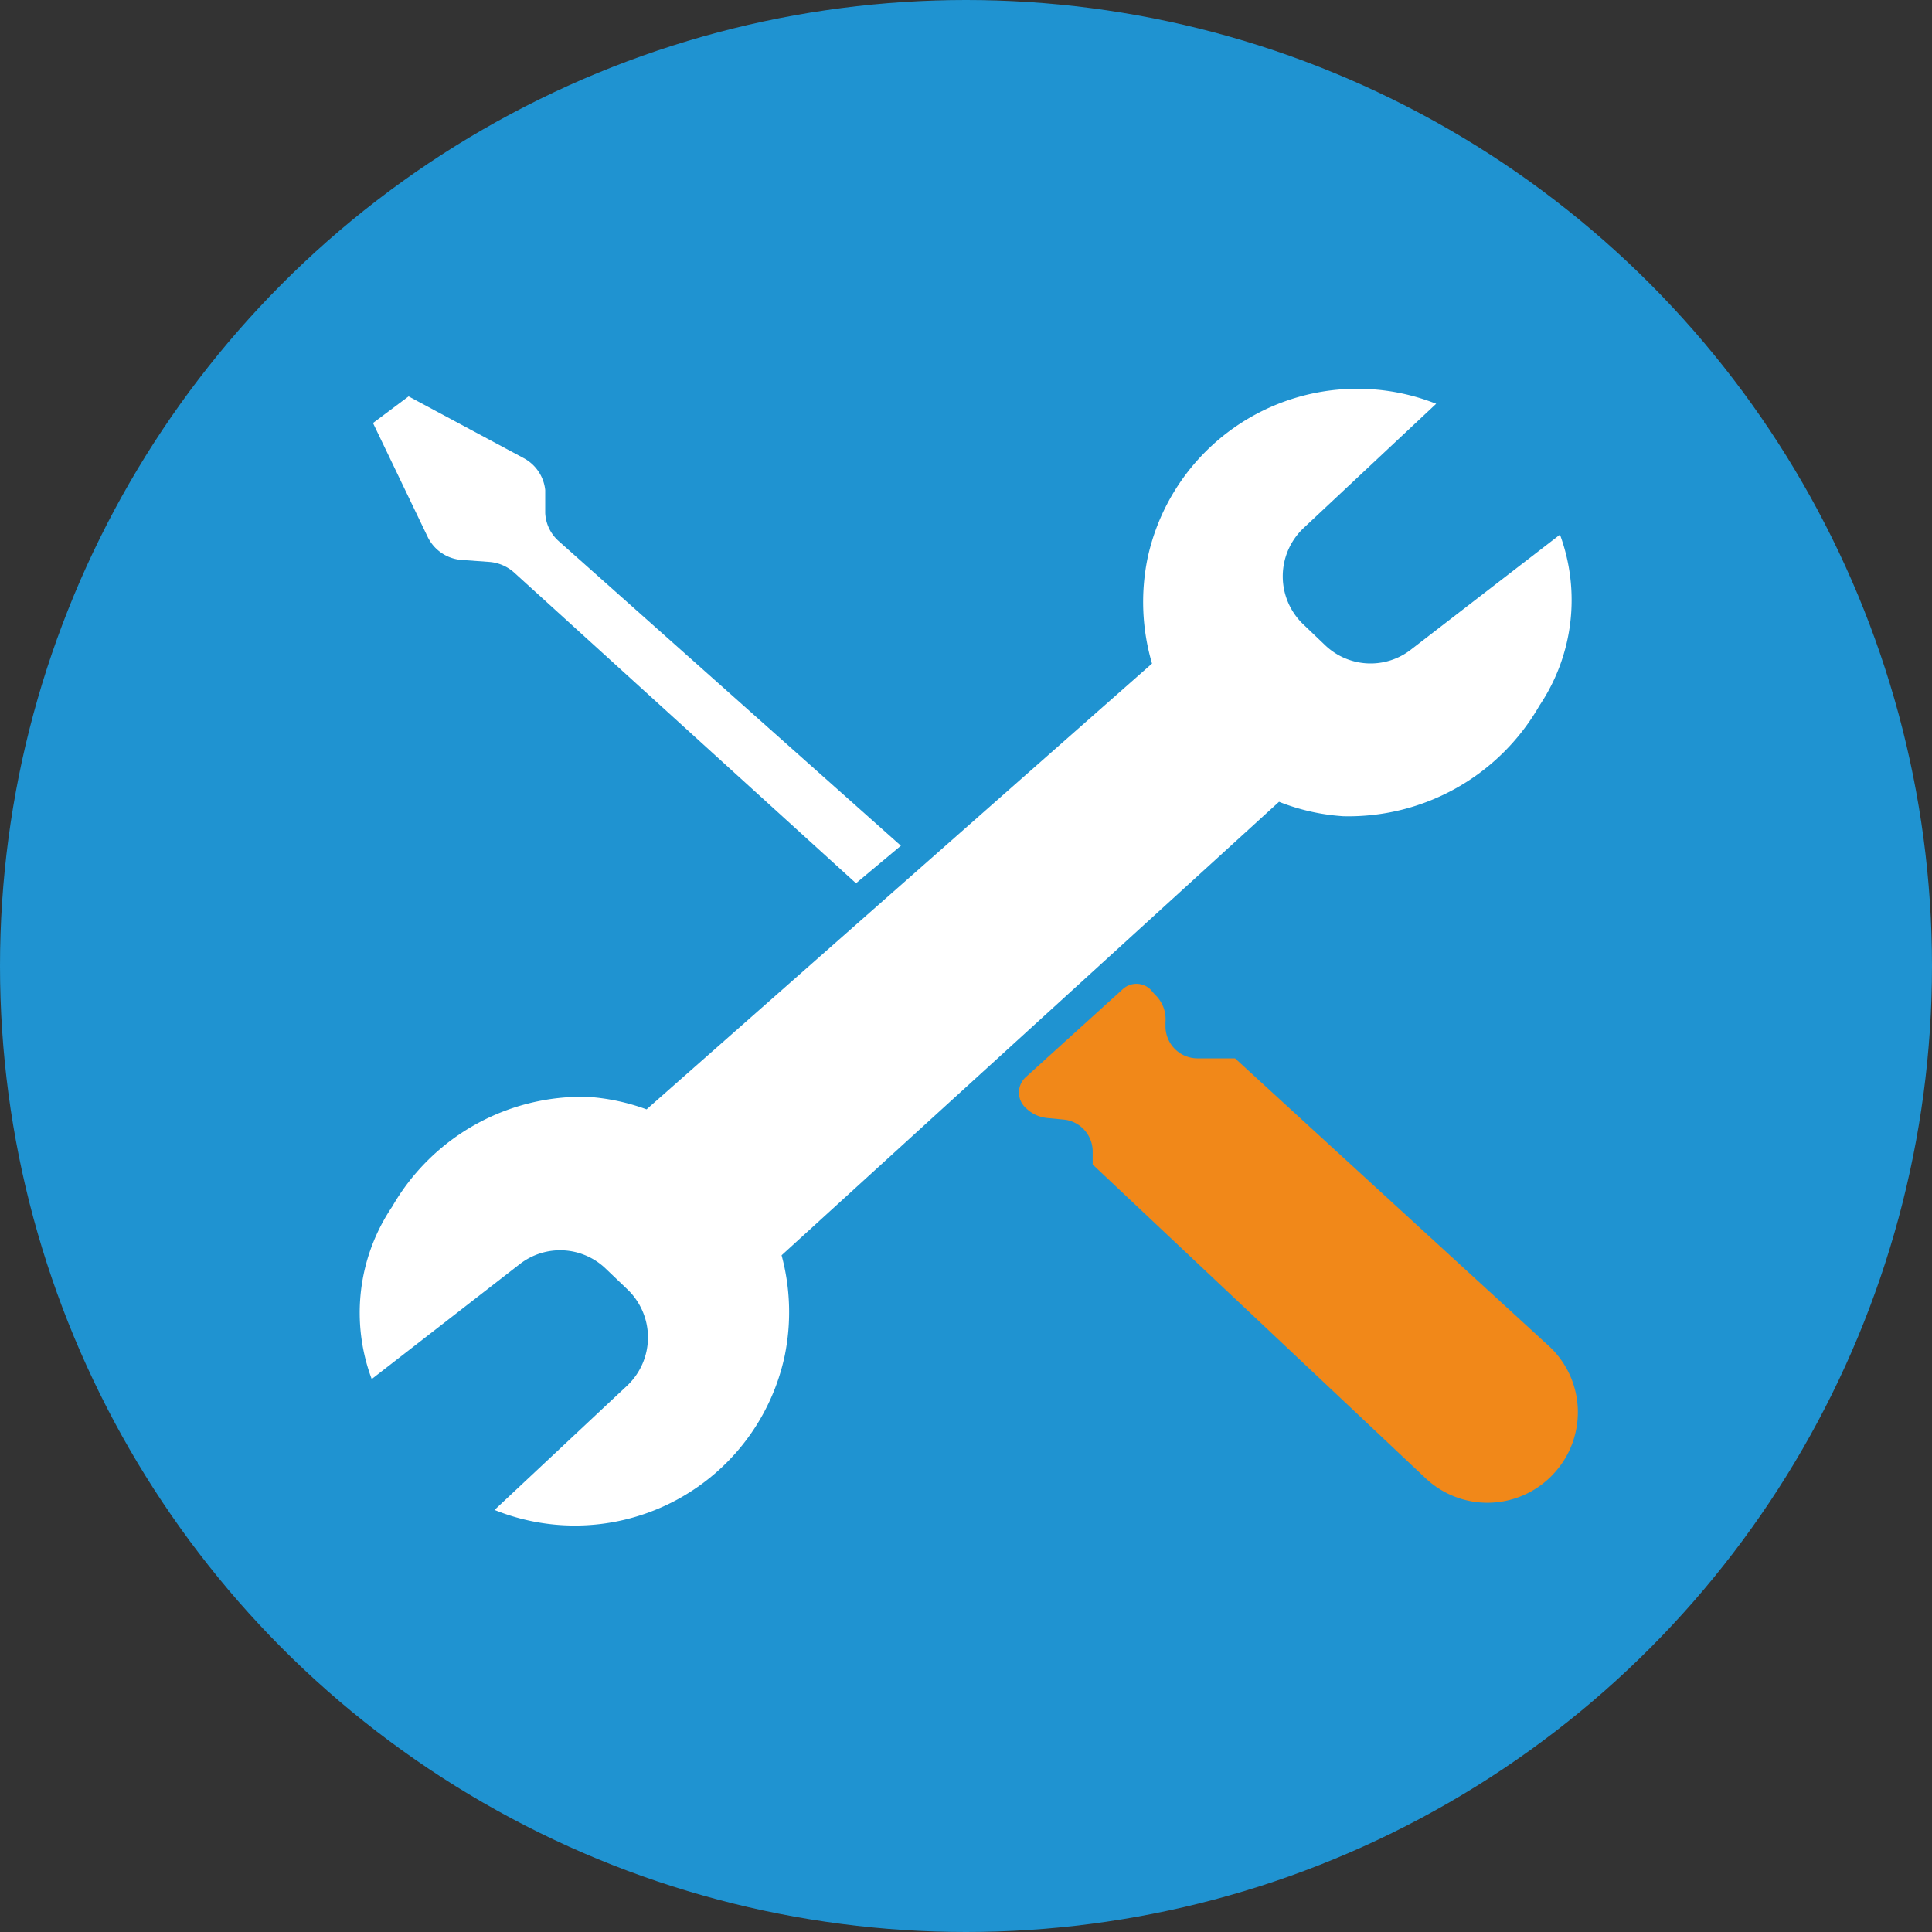 <svg xmlns="http://www.w3.org/2000/svg" viewBox="0 0 60.24 60.24"><rect x="0" y="0" width="60.24" height="60.24" fill="#333333" stroke="none"/><defs><style>.cls-1{fill:#1f93d1;}.cls-2{fill:#fff;}.cls-3{fill:#f18819;}</style></defs><title>icon-06</title><g id="Layer_2" data-name="Layer 2"><g id="Laag_1" data-name="Laag 1"><circle class="cls-1" cx="30.12" cy="30.12" r="30.12"/><path class="cls-2" d="M48.64,16.67,44,20.25a2.05,2.05,0,0,1-2.69-.14l-.67-.64a2.07,2.07,0,0,1,0-3l4.14-3.88a6.69,6.69,0,0,0-9,4.82,6.81,6.81,0,0,0,.14,3.28L20.16,34.59a6.56,6.56,0,0,0-1.83-.39,6.83,6.83,0,0,0-6.1,3.42A5.91,5.91,0,0,0,11.59,43l4.61-3.58a2.05,2.05,0,0,1,2.69.14l.67.64a2.07,2.07,0,0,1,0,3l-4.14,3.88a6.69,6.69,0,0,0,9.05-4.82,6.8,6.8,0,0,0-.1-3.12L39.88,25a6.59,6.59,0,0,0,2,.45A6.86,6.86,0,0,0,48,22,5.9,5.9,0,0,0,48.64,16.67Z"/><path class="cls-3" d="M32,33.57l3-2.72a.63.63,0,0,1,.87,0L36,31a1.06,1.06,0,0,1,.34.87V32a1,1,0,0,0,1,1l1.17,0,9.73,8.92a2.81,2.81,0,0,1,.23,4h0a2.81,2.81,0,0,1-4,.19l-10.4-9.8v-.4a1,1,0,0,0-.89-1l-.52-.05a1.09,1.09,0,0,1-.66-.3h0A.65.65,0,0,1,32,33.57Z"/><path class="cls-2" d="M26.69,27.54l1.4-1.17L17.43,16.88A1.25,1.25,0,0,1,17,16L17,15.28a1.28,1.28,0,0,0-.68-1l-3.58-1.92-1.11.83,1.7,3.54a1.28,1.28,0,0,0,1.08.73l.84.06a1.31,1.31,0,0,1,.79.34Z"/></g></g></svg>
